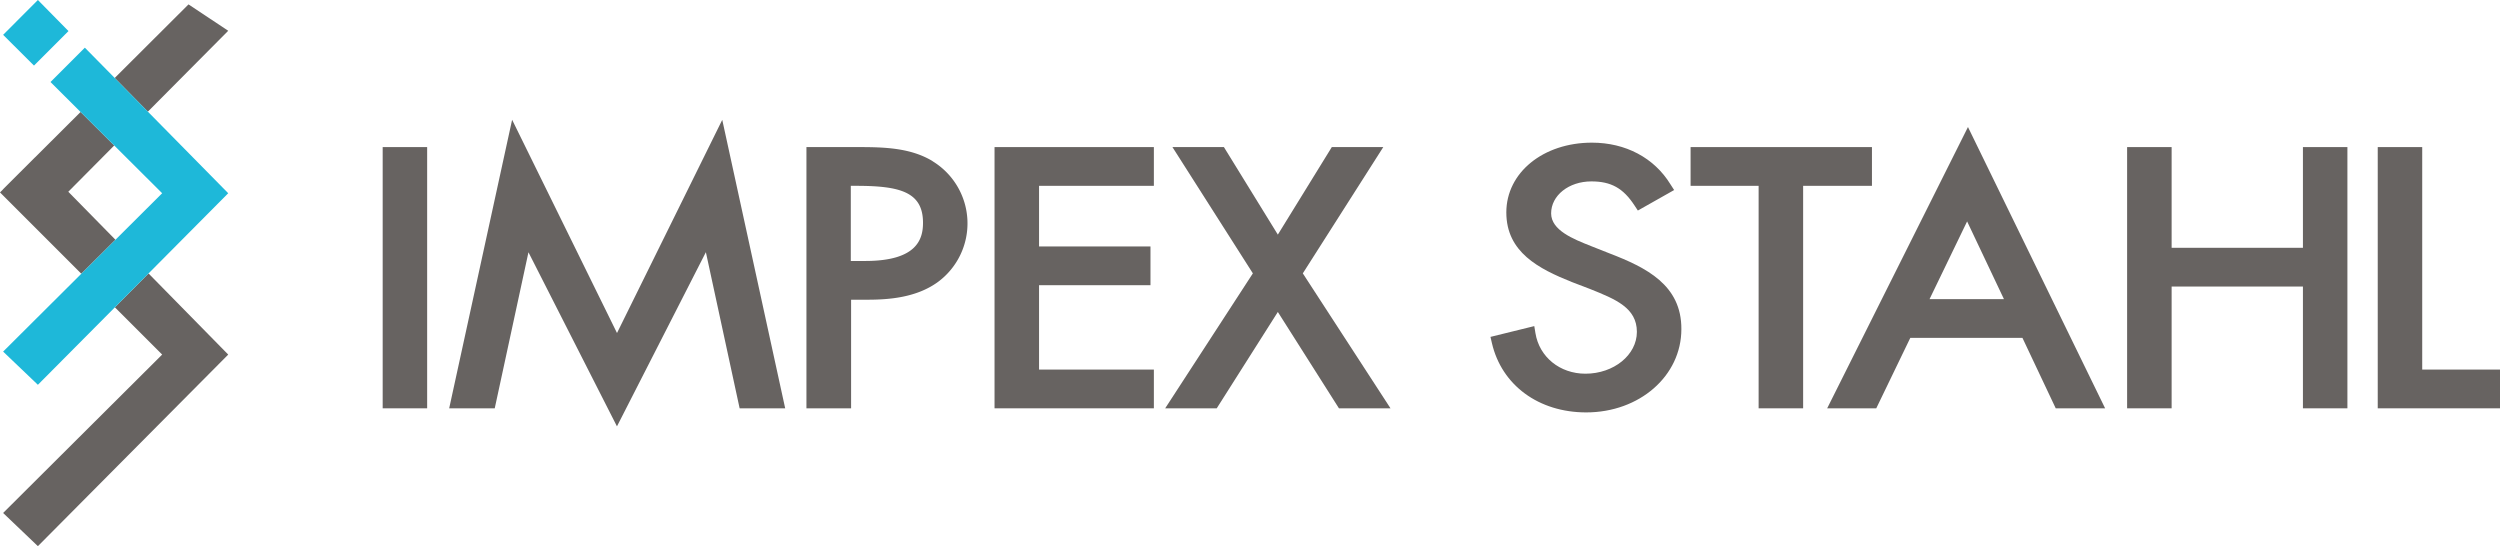 <svg xmlns="http://www.w3.org/2000/svg" viewBox="0 0 671.72 146.75"><defs><style>.cls-1{fill:#676361;}.cls-2{fill:#1eb8d9;}</style></defs><title>impexstahl-logo</title><g id="Layer_2" data-name="Layer 2"><g id="Layer_1-2" data-name="Layer 1"><rect class="cls-1" x="102.82" y="39.52" width="11.95" height="70.19"/><polygon class="cls-1" points="165.78 89.48 137.6 32.18 120.69 109.71 132.93 109.71 141.99 67.78 165.77 114.56 189.66 67.76 198.73 109.71 210.97 109.71 194.06 32.2 165.78 89.48"/><path class="cls-1" d="M250.6,43.31c-5.76-3.5-12.61-3.79-19.7-3.79H216.68v70.19h12V80.53H233c5.8,0,13.2-.54,19-4.76a19.56,19.56,0,0,0-1.43-32.45Zm-22,6.62H230c11.7,0,18,1.58,18,9.92,0,4.41-1.61,10.27-15.53,10.27h-3.87Z"/><polygon class="cls-1" points="267.22 109.71 310.03 109.71 310.03 99.3 279.18 99.3 279.18 76.63 309.12 76.63 309.12 66.22 279.18 66.22 279.18 49.93 310.03 49.93 310.03 39.52 267.22 39.52 267.22 109.71"/><polygon class="cls-1" points="371.67 39.52 357.84 39.52 343.34 63.04 328.85 39.52 315.02 39.52 336.63 73.45 313.07 109.71 326.92 109.71 343.34 83.82 359.76 109.71 373.61 109.71 350.05 73.45 371.67 39.52"/><path class="cls-1" d="M432.53,68.11l-5.06-2c-4.77-1.89-10.7-4.25-10.7-8.78,0-4.82,4.75-8.59,10.81-8.59,5.3,0,8.55,1.81,11.59,6.46l.9,1.37,9.75-5.51-1-1.55c-4.37-7.11-12.05-11.18-21.09-11.18-13.09,0-23,8.05-23,18.74s8.69,15.14,17.61,18.71l4.6,1.76.36.14c6.71,2.7,12.51,5,12.51,11.49,0,6.2-6.2,11.24-13.82,11.24-6.87,0-12.4-4.48-13.44-10.91l-.31-1.88-11.77,2.9.39,1.69c2.63,11.3,12.57,18.6,25.33,18.6,14.34,0,25.57-9.82,25.57-22.36C451.84,76.57,442.3,71.88,432.53,68.11Z"/><polygon class="cls-1" points="618.77 66.58 583.49 66.58 583.49 39.52 571.53 39.52 571.53 109.71 583.49 109.71 583.49 76.99 618.77 76.99 618.77 109.71 630.72 109.71 630.72 39.52 618.77 39.52 618.77 66.58"/><polygon class="cls-1" points="502.97 39.52 454.24 39.52 454.24 49.93 472.52 49.93 472.52 109.71 484.48 109.71 484.48 49.93 502.97 49.93 502.97 39.52"/><path class="cls-1" d="M490.94,109.71h13.19l9.14-18.92h30.14l8.94,18.92h13.27L528.77,34.13Zm37.6-50.22,9.9,20.89h-20Z"/><polygon class="cls-1" points="650.82 99.3 650.82 39.52 638.87 39.52 638.87 109.71 671.72 109.71 671.72 99.3 650.82 99.3"/><polygon class="cls-1" points="43.57 95.27 0.84 137.83 10.18 146.75 61.32 95.27 39.91 73.47 30.87 82.57 43.57 95.27"/><polygon class="cls-1" points="61.32 8.27 50.65 1.18 30.82 20.95 39.73 30 61.32 8.27"/><polygon class="cls-1" points="18.35 51.52 30.69 39.09 21.65 30.09 9.35 42.35 9.34 42.34 6.11 45.57 0.84 50.83 0.86 50.84 0 51.7 21.85 73.55 31.02 64.42 18.35 51.52"/><polygon class="cls-2" points="18.4 8.35 10.18 0 0.84 9.36 9.13 17.62 18.4 8.35"/><polygon class="cls-2" points="39.73 30 30.82 20.95 22.8 12.81 13.57 22.04 21.65 30.09 30.69 39.09 43.57 51.92 31.02 64.42 21.85 73.55 0.84 94.47 10.18 103.39 30.87 82.57 39.91 73.47 61.32 51.92 39.73 30"/></g></g></svg>